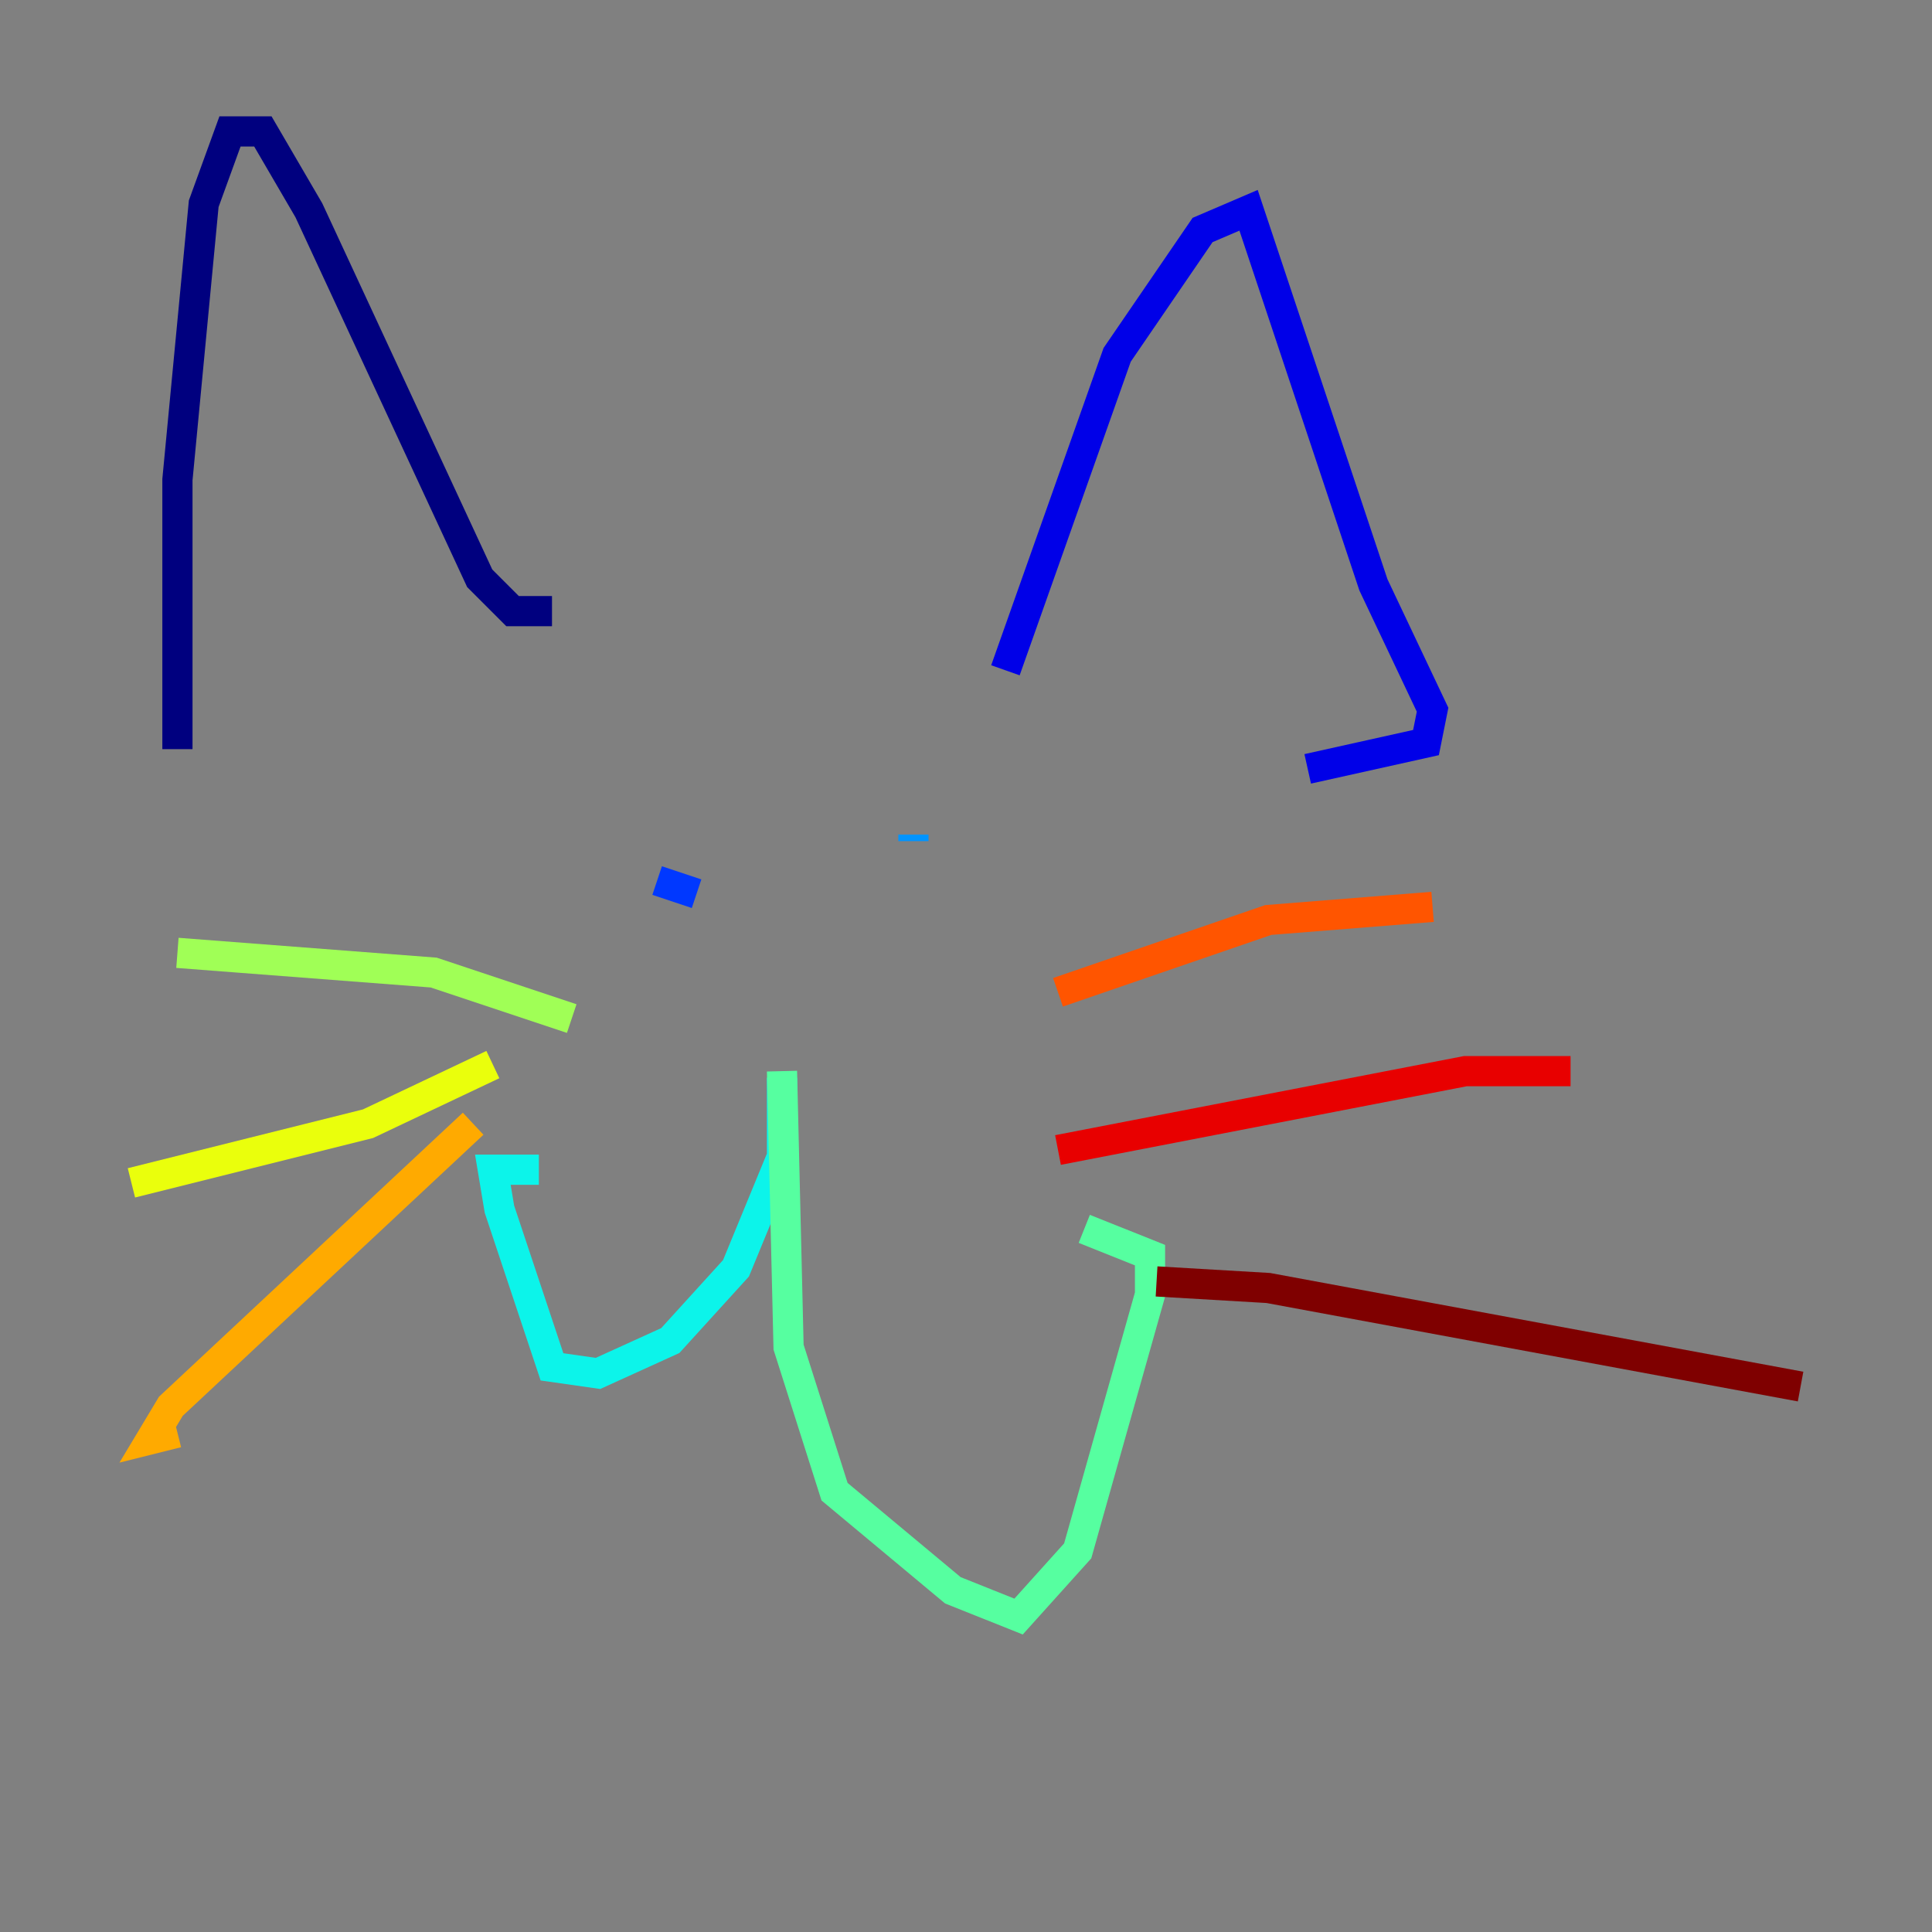<?xml version="1.0" encoding="utf-8" ?>
<svg baseProfile="tiny" height="128" version="1.2" viewBox="0,0,128,128" width="128" xmlns="http://www.w3.org/2000/svg" xmlns:ev="http://www.w3.org/2001/xml-events" xmlns:xlink="http://www.w3.org/1999/xlink"><rect x="0" y="0" width="128" height="128" fill="#808080" stroke="none"/><defs /><polyline fill="none" points="11.755,49.633 11.755,31.782 13.497,13.497 15.238,8.707 17.415,8.707 20.463,13.932 31.782,38.313 33.959,40.49 36.571,40.49" stroke="#00007f" stroke-width="2" /><polyline fill="none" points="66.612,44.408 74.014,23.51 79.674,15.238 82.721,13.932 90.993,38.748 94.912,47.02 94.476,49.197 86.639,50.939" stroke="#0000e8" stroke-width="2" /><polyline fill="none" points="43.537,58.34 46.15,59.211" stroke="#0038ff" stroke-width="2" /><polyline fill="none" points="60.517,55.728 60.517,55.292" stroke="#0094ff" stroke-width="2" /><polyline fill="none" points="51.809,71.401 51.809,76.626 48.762,84.027 44.408,88.816 39.619,90.993 36.571,90.558 33.088,80.109 32.653,77.497 35.701,77.497" stroke="#0cf4ea" stroke-width="2" /><polyline fill="none" points="51.809,70.966 52.245,89.252 55.292,98.83 63.129,105.361 67.483,107.102 71.401,102.748 76.191,85.769 76.191,83.156 71.837,81.415" stroke="#56ffa0" stroke-width="2" /><polyline fill="none" points="37.878,67.483 28.735,64.435 11.755,63.129" stroke="#a0ff56" stroke-width="2" /><polyline fill="none" points="32.653,70.531 24.381,74.449 8.707,78.367" stroke="#eaff0c" stroke-width="2" /><polyline fill="none" points="31.347,74.449 11.32,93.17 10.014,95.347 11.755,94.912" stroke="#ffaa00" stroke-width="2" /><polyline fill="none" points="70.095,65.742 84.027,60.952 94.912,60.082" stroke="#ff5500" stroke-width="2" /><polyline fill="none" points="70.095,76.191 97.088,70.966 104.054,70.966" stroke="#e80000" stroke-width="2" /><polyline fill="none" points="76.626,84.898 84.027,85.333 119.293,91.864" stroke="#7f0000" stroke-width="2" /></svg>